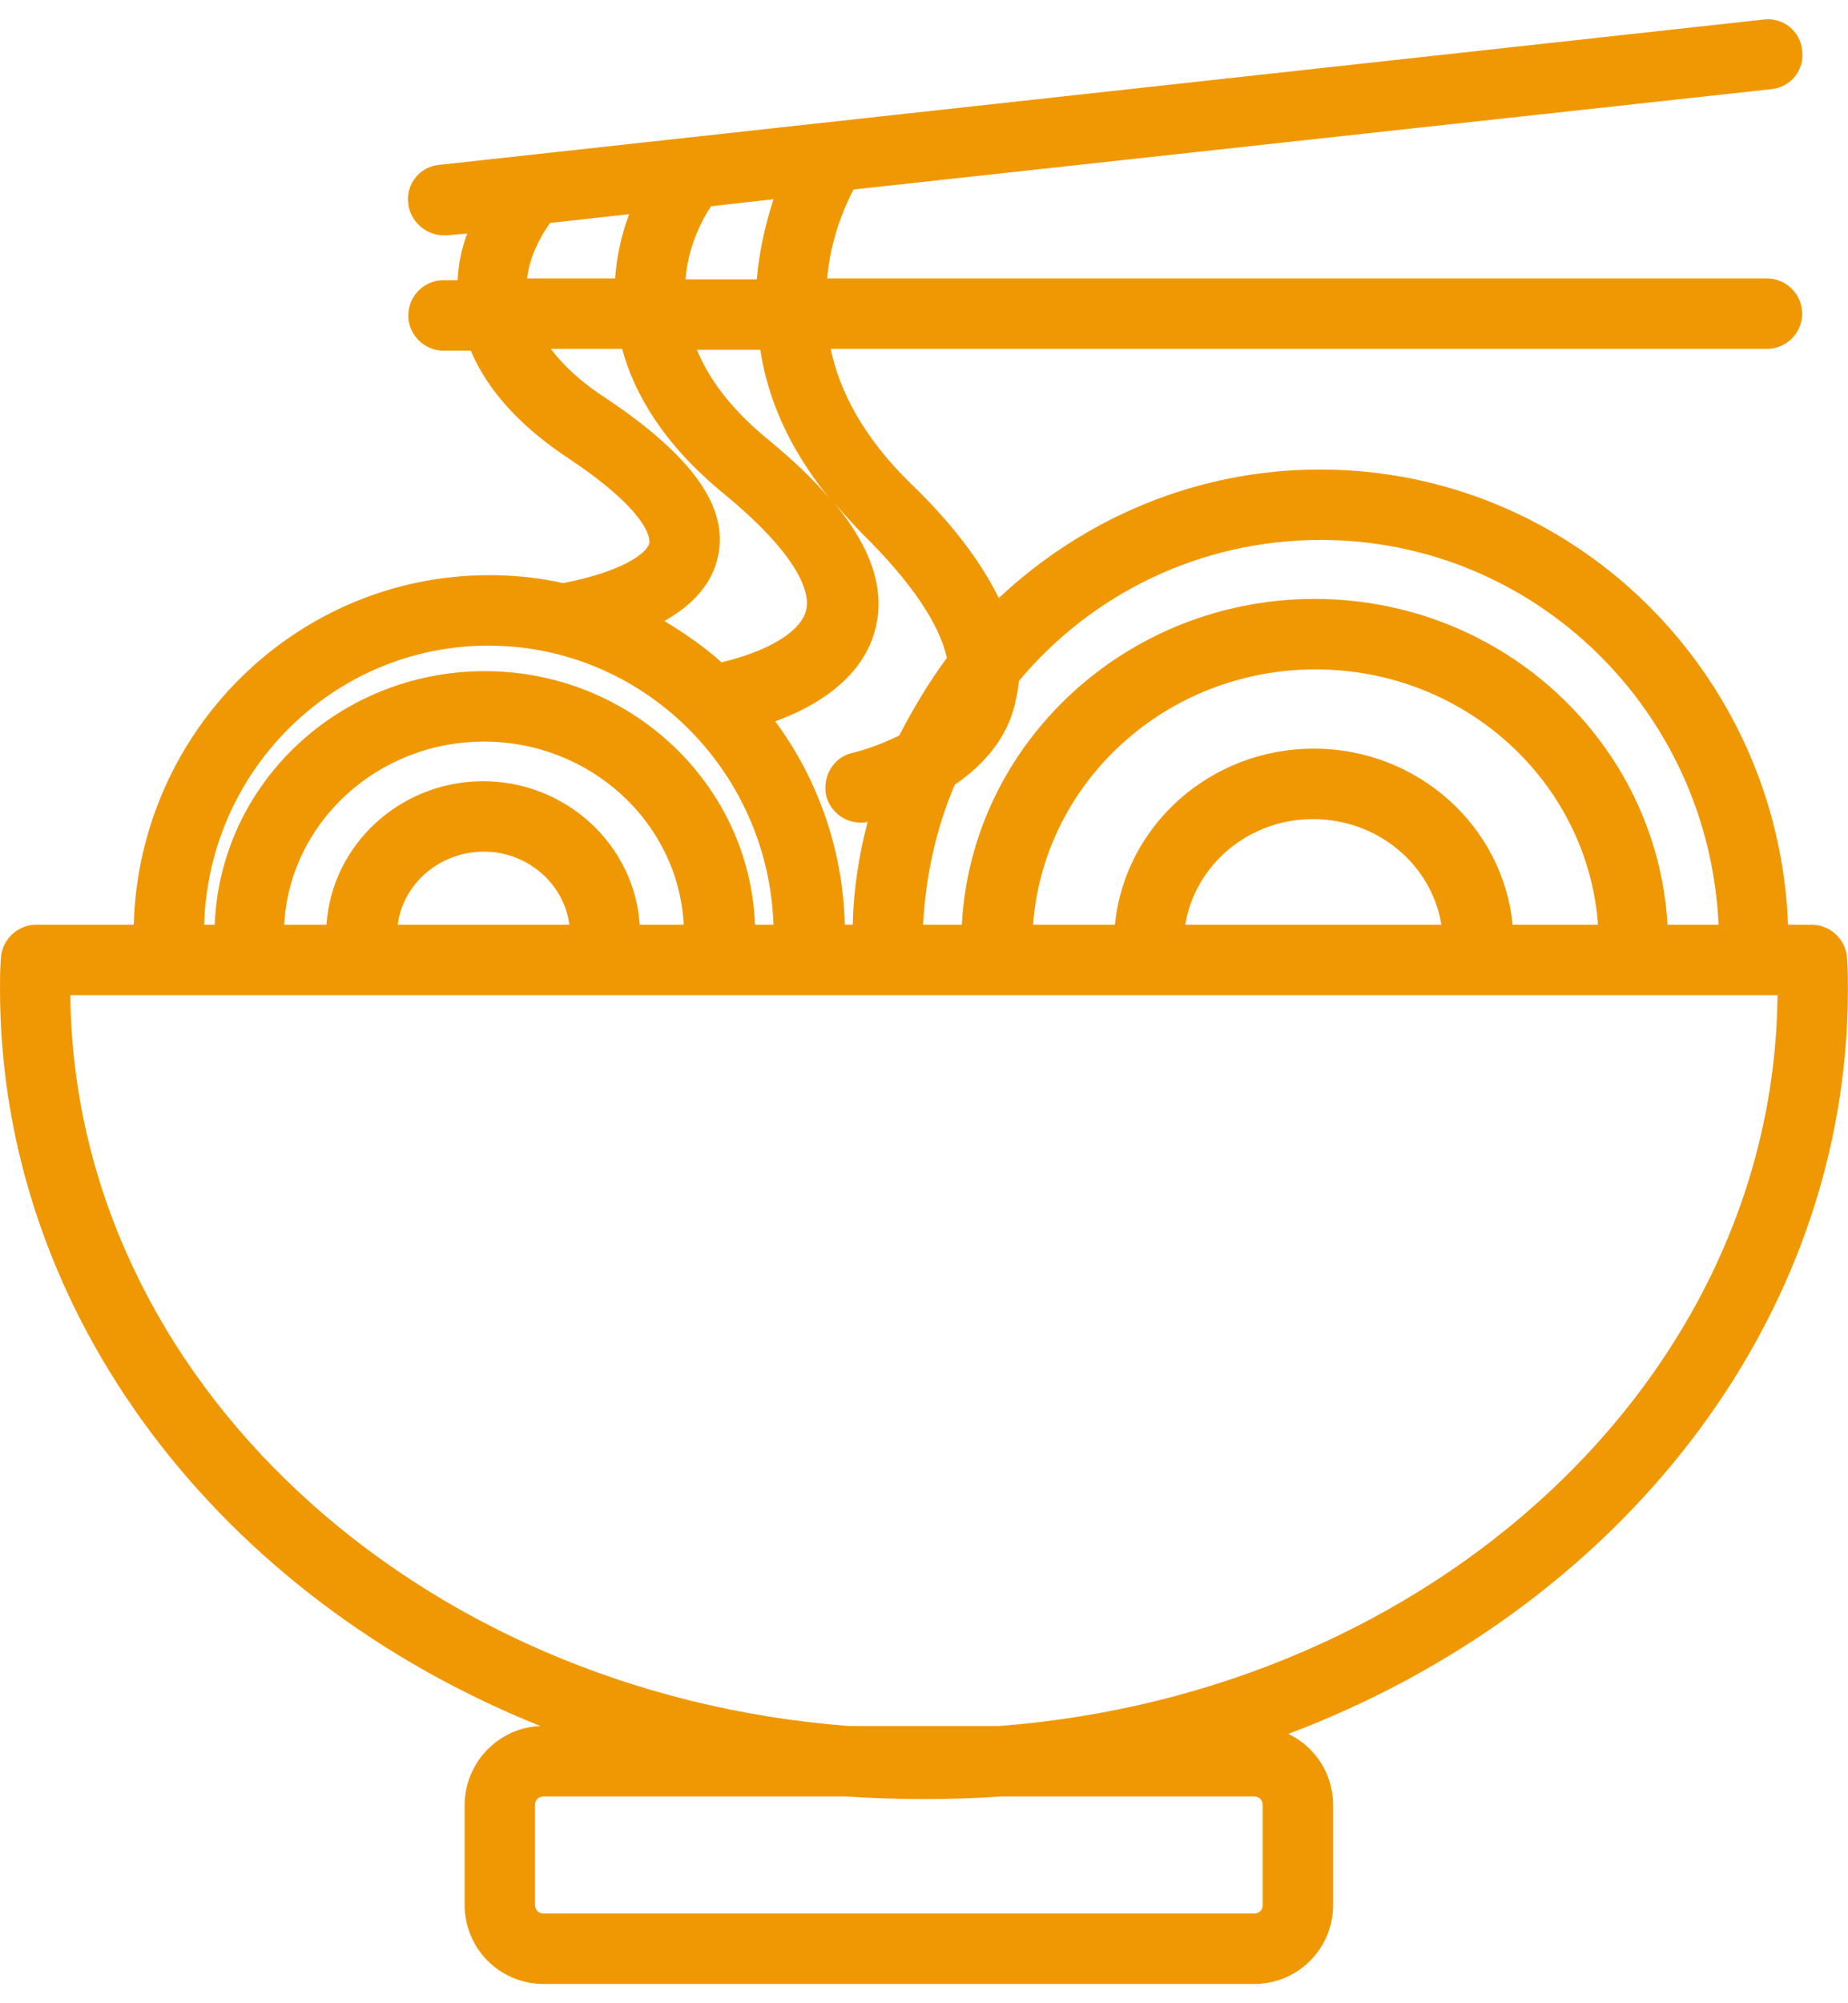 <svg width="48" height="52" viewBox="0 0 48 52" fill="none" xmlns="http://www.w3.org/2000/svg">
<path d="M47.998 25.673C47.998 25.444 47.998 25.17 47.975 24.873C47.952 24.393 47.541 24.004 47.06 24.004H46.443C46.192 17.445 40.844 12.188 34.284 12.188C31.061 12.188 28.136 13.468 25.942 15.525C25.484 14.588 24.73 13.582 23.633 12.53C22.422 11.342 21.805 10.153 21.576 9.056H45.895C46.398 9.056 46.809 8.645 46.809 8.142C46.809 7.639 46.398 7.228 45.895 7.228H21.485C21.576 6.177 21.942 5.354 22.17 4.919L46.009 2.314C46.512 2.268 46.878 1.811 46.809 1.308C46.763 0.805 46.306 0.44 45.803 0.508L11.405 4.28C10.902 4.325 10.537 4.782 10.605 5.285C10.651 5.742 11.062 6.108 11.519 6.108C11.542 6.108 11.588 6.108 11.611 6.108L12.136 6.062C11.999 6.428 11.908 6.817 11.885 7.274H11.519C11.017 7.274 10.605 7.685 10.605 8.188C10.605 8.691 11.017 9.102 11.519 9.102H12.228C12.662 10.131 13.508 11.068 14.788 11.913C16.982 13.376 16.868 14.062 16.868 14.085C16.822 14.359 16.159 14.839 14.628 15.136C14.011 14.999 13.371 14.93 12.708 14.93C7.702 14.93 3.611 18.976 3.474 24.004H0.937C0.457 24.004 0.046 24.393 0.023 24.873C-3.49095e-07 25.17 0 25.421 0 25.673C0 34.152 5.76 41.489 14.034 44.803C12.937 44.849 12.068 45.763 12.068 46.86V49.443C12.068 50.586 12.982 51.5 14.125 51.5H32.57C33.713 51.5 34.627 50.586 34.627 49.443V46.86C34.627 46.037 34.147 45.329 33.461 45.009C42.009 41.786 47.998 34.335 47.998 25.673ZM34.307 14.016C39.861 14.016 44.386 18.45 44.638 24.004H43.312C43.038 19.296 39.038 15.547 34.147 15.547C29.256 15.547 25.233 19.296 24.982 24.004H23.976C24.044 22.724 24.319 21.49 24.799 20.37C25.599 19.822 26.147 19.136 26.353 18.313C26.399 18.107 26.444 17.902 26.467 17.673C28.341 15.433 31.153 14.016 34.307 14.016ZM39.289 24.004C39.038 21.444 36.821 19.433 34.124 19.433C31.427 19.433 29.21 21.444 28.959 24.004H26.833C27.107 20.302 30.284 17.376 34.17 17.376C38.055 17.376 41.232 20.302 41.507 24.004H39.289ZM37.438 24.004H30.787C31.038 22.45 32.433 21.262 34.101 21.262C35.792 21.262 37.187 22.45 37.438 24.004ZM24.593 17.079C24.136 17.696 23.724 18.382 23.359 19.09C22.902 19.319 22.422 19.479 22.125 19.547C21.645 19.662 21.348 20.164 21.462 20.667C21.576 21.079 21.942 21.353 22.353 21.353C22.422 21.353 22.467 21.353 22.536 21.33C22.308 22.199 22.17 23.09 22.148 24.004H21.942C21.896 22.039 21.233 20.21 20.136 18.724C21.576 18.199 22.49 17.353 22.742 16.302C22.993 15.296 22.627 14.222 21.69 13.079C21.919 13.331 22.148 13.605 22.399 13.856C23.656 15.09 24.41 16.21 24.593 17.079ZM21.53 12.919C21.119 12.439 20.593 11.936 19.953 11.411C18.971 10.611 18.399 9.811 18.102 9.079H19.748C19.93 10.291 20.456 11.593 21.53 12.919ZM19.656 7.251H17.805C17.873 6.382 18.239 5.697 18.468 5.354L20.09 5.171C19.908 5.742 19.725 6.451 19.656 7.251ZM14.285 5.788L16.342 5.559C16.159 6.039 16.022 6.611 15.976 7.228H13.691C13.759 6.611 14.079 6.085 14.285 5.788ZM15.771 10.359C15.131 9.948 14.651 9.514 14.308 9.056H16.159C16.479 10.245 17.256 11.548 18.788 12.805C20.959 14.588 21.027 15.525 20.936 15.845C20.799 16.393 19.976 16.896 18.742 17.193C18.285 16.782 17.782 16.439 17.256 16.119C18.033 15.685 18.513 15.113 18.651 14.428C18.925 13.171 17.988 11.845 15.771 10.359ZM12.685 16.759C16.685 16.759 19.953 19.982 20.09 24.004H19.61C19.473 20.347 16.365 17.422 12.594 17.422C8.8 17.422 5.714 20.347 5.577 24.004H5.303C5.417 19.982 8.685 16.759 12.685 16.759ZM16.616 24.004C16.479 21.924 14.696 20.279 12.548 20.279C10.399 20.279 8.617 21.924 8.48 24.004H7.382C7.52 21.353 9.805 19.25 12.571 19.25C15.336 19.25 17.622 21.353 17.759 24.004H16.616ZM14.788 24.004H10.331C10.468 22.93 11.428 22.107 12.571 22.107C13.691 22.107 14.651 22.93 14.788 24.004ZM32.57 46.632C32.707 46.632 32.798 46.723 32.798 46.86V49.443C32.798 49.58 32.707 49.672 32.57 49.672H14.125C13.988 49.672 13.896 49.58 13.896 49.443V46.86C13.896 46.723 13.988 46.632 14.125 46.632H21.965C22.627 46.677 23.313 46.7 23.999 46.7C24.684 46.7 25.37 46.677 26.033 46.632H32.57ZM25.964 44.803H22.033C10.788 43.935 1.92 35.775 1.828 25.833H46.169C46.078 35.775 37.21 43.935 25.964 44.803Z" fill="#F09804"/>
</svg>
